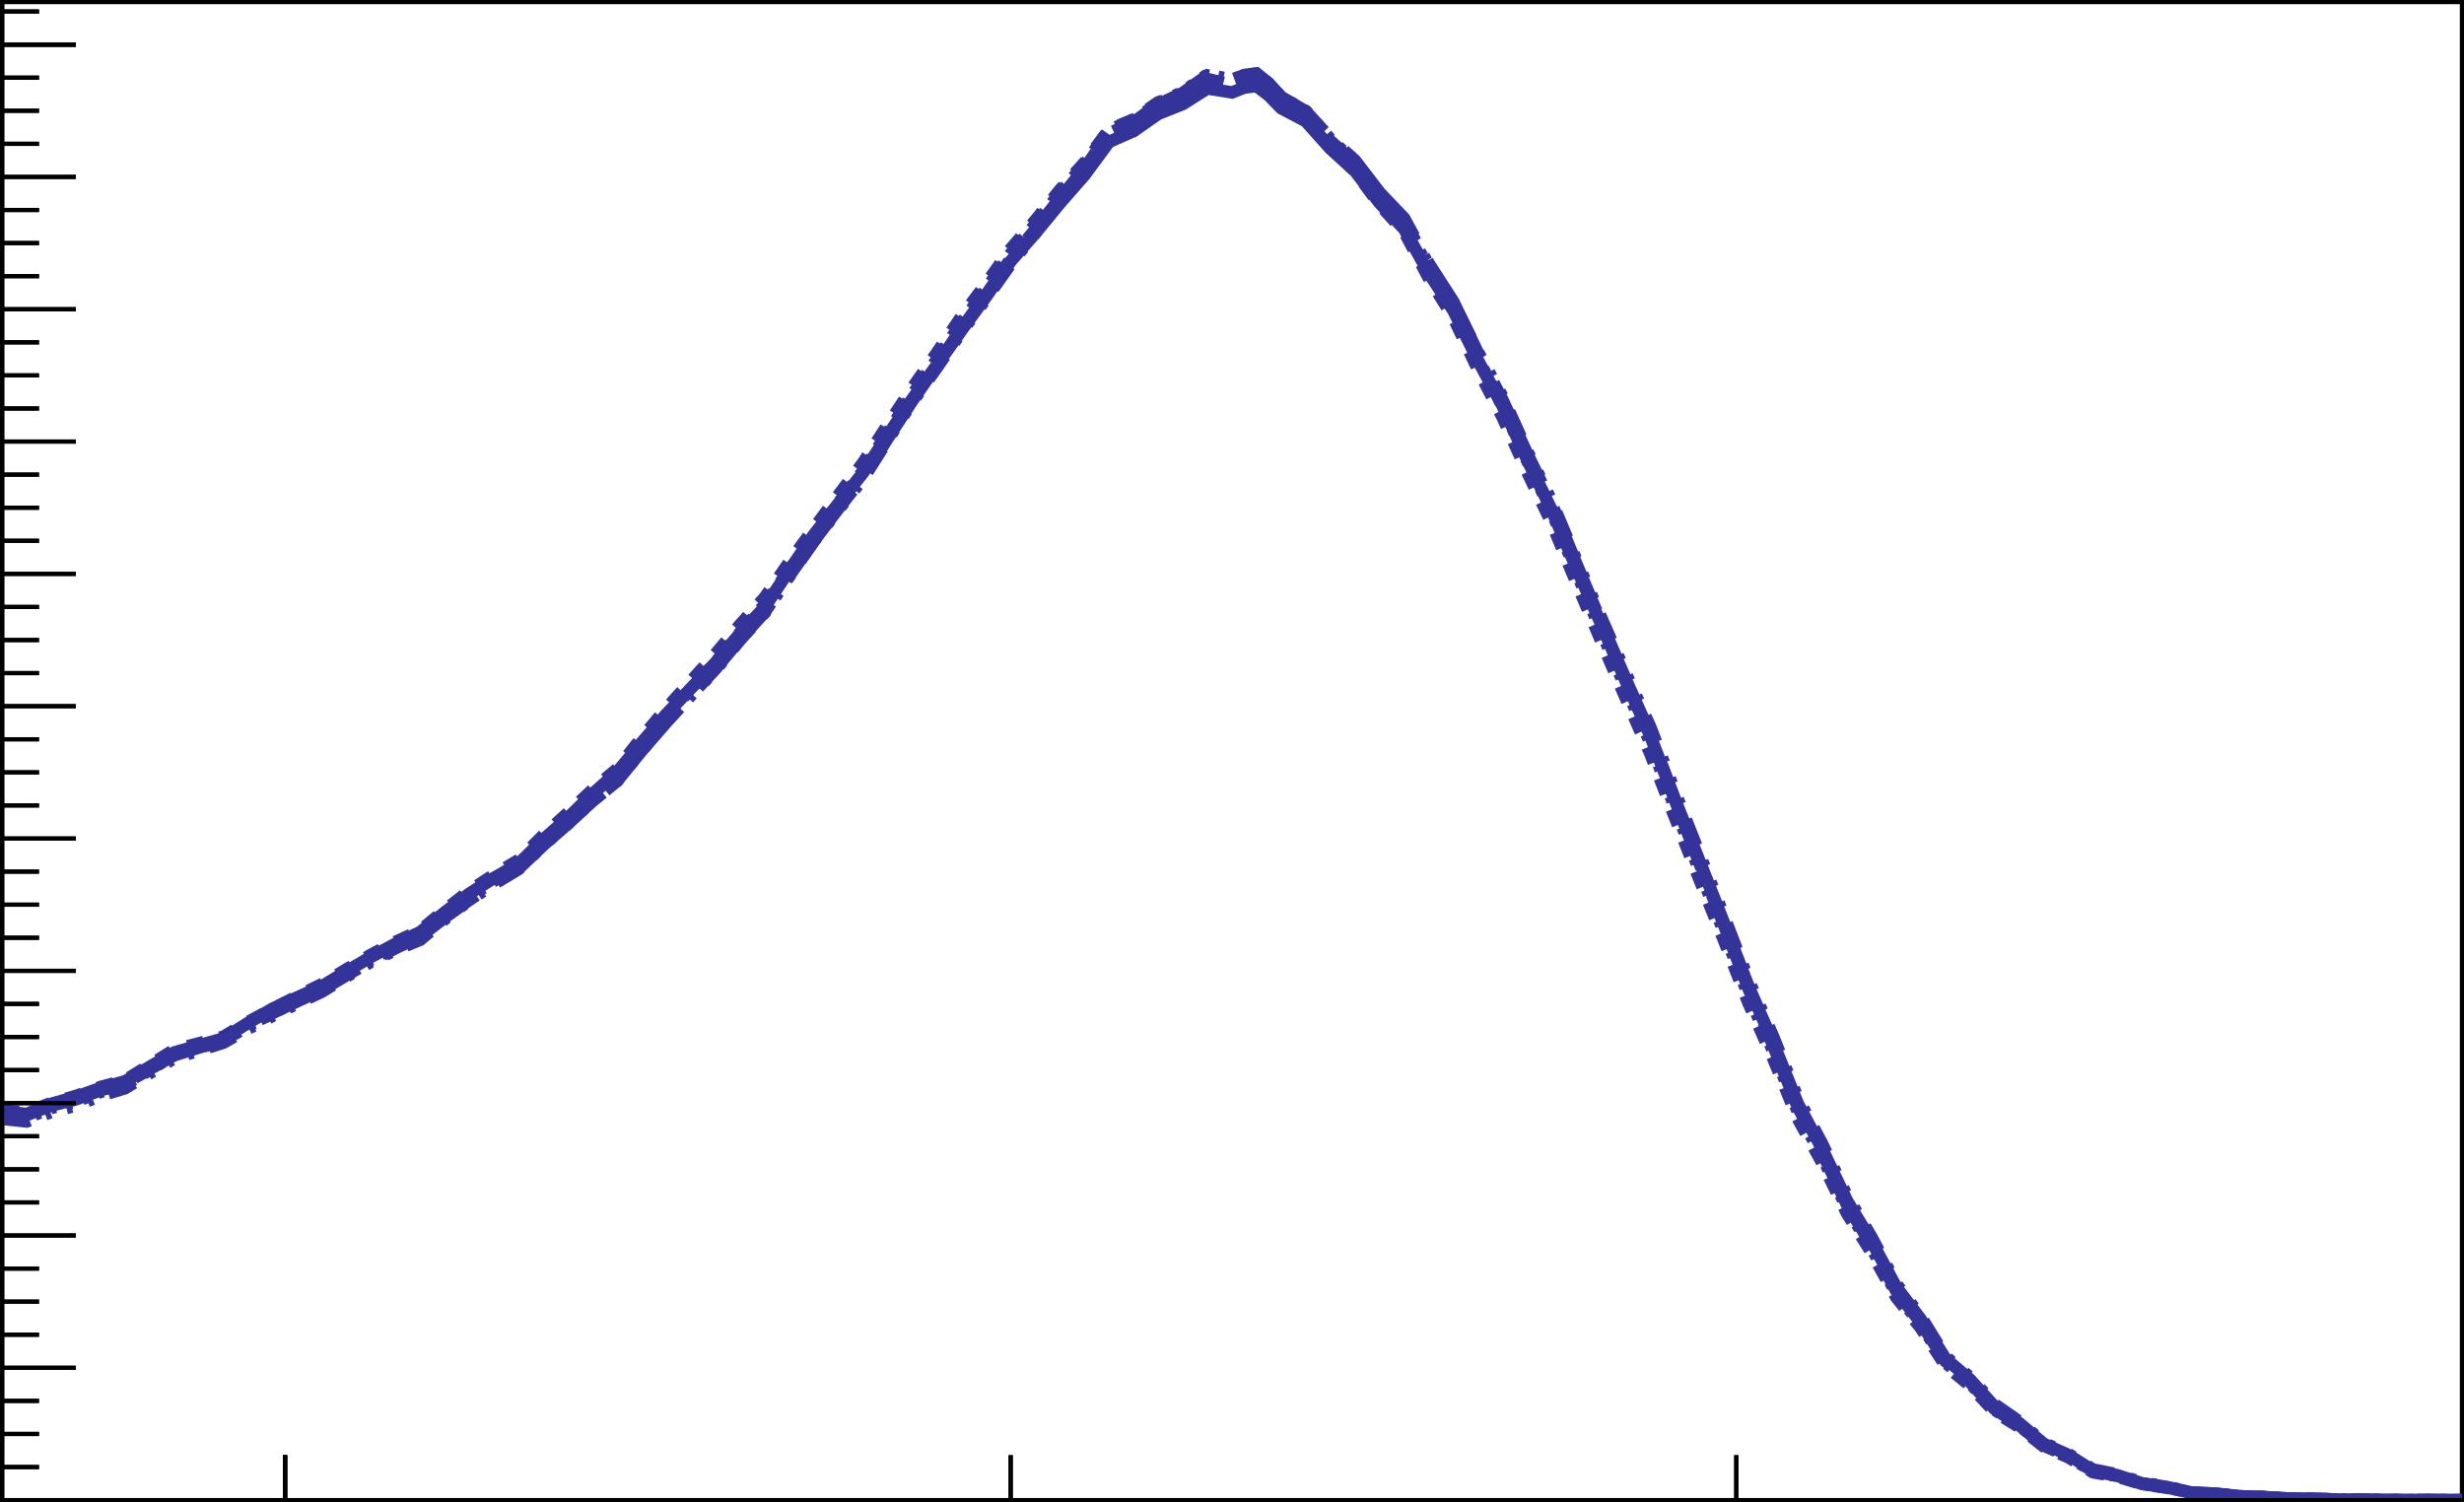 <?xml version="1.0" encoding="UTF-8" standalone="no"?>
<!-- Created with Inkscape (http://www.inkscape.org/) -->

<svg
   xmlns:dc="http://purl.org/dc/elements/1.1/"
   xmlns:cc="http://creativecommons.org/ns#"
   xmlns:rdf="http://www.w3.org/1999/02/22-rdf-syntax-ns#"
   xmlns:svg="http://www.w3.org/2000/svg"
   xmlns="http://www.w3.org/2000/svg"
   xmlns:sodipodi="http://sodipodi.sourceforge.net/DTD/sodipodi-0.dtd"
   xmlns:inkscape="http://www.inkscape.org/namespaces/inkscape"
   id="svg2"
   version="1.1"
   inkscape:version="0.91 r13725"
   xml:space="preserve"
   width="553.694"
   height="337.579"
   viewBox="0 0 553.694 337.579"
   sodipodi:docname="BsDsK_CompDLLkpi.svg"><defs
     id="defs6"><clipPath
       clipPathUnits="userSpaceOnUse"
       id="clipPath24"><path
         d="m 0,0 566.929,0 0,345.273 L 0,345.273 0,0 Z"
         id="path26"
         inkscape:connector-curvature="0" /></clipPath><clipPath
       clipPathUnits="userSpaceOnUse"
       id="clipPath48"><path
         d="m 0,0 566.929,0 0,345.273 L 0,345.273 0,0 Z"
         id="path50"
         inkscape:connector-curvature="0" /></clipPath><clipPath
       clipPathUnits="userSpaceOnUse"
       id="clipPath62"><path
         d="m 0,0 566.929,0 0,345.273 L 0,345.273 0,0 Z"
         id="path64"
         inkscape:connector-curvature="0" /></clipPath><clipPath
       clipPathUnits="userSpaceOnUse"
       id="clipPath76"><path
         d="m 0,0 566.929,0 0,345.273 L 0,345.273 0,0 Z"
         id="path78"
         inkscape:connector-curvature="0" /></clipPath><clipPath
       clipPathUnits="userSpaceOnUse"
       id="clipPath90"><path
         d="m 0,0 566.929,0 0,345.273 L 0,345.273 0,0 Z"
         id="path92"
         inkscape:connector-curvature="0" /></clipPath><clipPath
       clipPathUnits="userSpaceOnUse"
       id="clipPath106"><path
         d="m 0,0 566.929,0 0,345.273 L 0,345.273 0,0 Z"
         id="path108"
         inkscape:connector-curvature="0" /></clipPath><clipPath
       clipPathUnits="userSpaceOnUse"
       id="clipPath214"><path
         d="m 0,0 566.929,0 0,345.273 L 0,345.273 0,0 Z"
         id="path216"
         inkscape:connector-curvature="0" /></clipPath><clipPath
       clipPathUnits="userSpaceOnUse"
       id="clipPath228"><path
         d="m 0,0 566.929,0 0,345.273 L 0,345.273 0,0 Z"
         id="path230"
         inkscape:connector-curvature="0" /></clipPath><clipPath
       clipPathUnits="userSpaceOnUse"
       id="clipPath242"><path
         d="m 0,0 566.929,0 0,345.273 L 0,345.273 0,0 Z"
         id="path244"
         inkscape:connector-curvature="0" /></clipPath><clipPath
       clipPathUnits="userSpaceOnUse"
       id="clipPath256"><path
         d="m 0,0 566.929,0 0,345.273 L 0,345.273 0,0 Z"
         id="path258"
         inkscape:connector-curvature="0" /></clipPath><clipPath
       clipPathUnits="userSpaceOnUse"
       id="clipPath270"><path
         d="m 0,0 566.929,0 0,345.273 L 0,345.273 0,0 Z"
         id="path272"
         inkscape:connector-curvature="0" /></clipPath><clipPath
       clipPathUnits="userSpaceOnUse"
       id="clipPath284"><path
         d="m 0,0 566.929,0 0,345.273 L 0,345.273 0,0 Z"
         id="path286"
         inkscape:connector-curvature="0" /></clipPath><clipPath
       clipPathUnits="userSpaceOnUse"
       id="clipPath298"><path
         d="m 0,0 566.929,0 0,345.273 L 0,345.273 0,0 Z"
         id="path300"
         inkscape:connector-curvature="0" /></clipPath><clipPath
       clipPathUnits="userSpaceOnUse"
       id="clipPath312"><path
         d="m 0,0 566.929,0 0,345.273 L 0,345.273 0,0 Z"
         id="path314"
         inkscape:connector-curvature="0" /></clipPath><clipPath
       clipPathUnits="userSpaceOnUse"
       id="clipPath326"><path
         d="m 0,0 566.929,0 0,345.273 L 0,345.273 0,0 Z"
         id="path328"
         inkscape:connector-curvature="0" /></clipPath><clipPath
       clipPathUnits="userSpaceOnUse"
       id="clipPath340"><path
         d="m 0,0 566.929,0 0,345.273 L 0,345.273 0,0 Z"
         id="path342"
         inkscape:connector-curvature="0" /></clipPath><clipPath
       clipPathUnits="userSpaceOnUse"
       id="clipPath354"><path
         d="m 0,0 566.929,0 0,345.273 L 0,345.273 0,0 Z"
         id="path356"
         inkscape:connector-curvature="0" /></clipPath><clipPath
       clipPathUnits="userSpaceOnUse"
       id="clipPath368"><path
         d="m 0,0 566.929,0 0,345.273 L 0,345.273 0,0 Z"
         id="path370"
         inkscape:connector-curvature="0" /></clipPath></defs><sodipodi:namedview
     pagecolor="#ffffff"
     bordercolor="#666666"
     borderopacity="1"
     objecttolerance="10"
     gridtolerance="10"
     guidetolerance="10"
     inkscape:pageopacity="0"
     inkscape:pageshadow="2"
     inkscape:window-width="640"
     inkscape:window-height="480"
     id="namedview4"
     showgrid="false"
     fit-margin-top="0"
     fit-margin-left="0"
     fit-margin-right="0"
     fit-margin-bottom="0"
     inkscape:zoom="1.5478465"
     inkscape:cx="306.81574"
     inkscape:cy="199.58775"
     inkscape:current-layer="g10" /><g
     id="g10"
     inkscape:groupmode="layer"
     inkscape:label="BsDsK_CompDLLkpi"
     transform="matrix(1.25,0,0,-1.25,-120.004,410.481)"><path
       d="m 96.378,58.696 442.205,0 0,269.313 -442.205,0 0,-269.313 z"
       style="fill:none;stroke:#000000;stroke-width:0.75;stroke-linecap:butt;stroke-linejoin:miter;stroke-miterlimit:10;stroke-dasharray:none;stroke-opacity:1"
       id="path16"
       inkscape:connector-curvature="0" /><path
       d="m 96.378,58.696 442.205,0"
       style="fill:none;stroke:#000000;stroke-width:0.75;stroke-linecap:butt;stroke-linejoin:miter;stroke-miterlimit:10;stroke-dasharray:none;stroke-opacity:1"
       id="path18"
       inkscape:connector-curvature="0" /><path
       d="m 147.251,66.776 0,-8.079"
       style="fill:none;stroke:#000000;stroke-width:0.75;stroke-linecap:butt;stroke-linejoin:miter;stroke-miterlimit:10;stroke-dasharray:none;stroke-opacity:1"
       id="path34"
       inkscape:connector-curvature="0" /><path
       d="m 277.695,66.776 0,-8.079"
       style="fill:none;stroke:#000000;stroke-width:0.75;stroke-linecap:butt;stroke-linejoin:miter;stroke-miterlimit:10;stroke-dasharray:none;stroke-opacity:1"
       id="path36"
       inkscape:connector-curvature="0" /><path
       d="m 408.139,66.776 0,-8.079"
       style="fill:none;stroke:#000000;stroke-width:0.75;stroke-linecap:butt;stroke-linejoin:miter;stroke-miterlimit:10;stroke-dasharray:none;stroke-opacity:1"
       id="path38"
       inkscape:connector-curvature="0" /><path
       d="m 147.251,66.776 0,-8.079"
       style="fill:none;stroke:#000000;stroke-width:0.75;stroke-linecap:butt;stroke-linejoin:miter;stroke-miterlimit:10;stroke-dasharray:none;stroke-opacity:1"
       id="path42"
       inkscape:connector-curvature="0" /><path
       d="m 96.378,58.696 0,269.313"
       style="fill:none;stroke:#000000;stroke-width:0.75;stroke-linecap:butt;stroke-linejoin:miter;stroke-miterlimit:10;stroke-dasharray:none;stroke-opacity:1"
       id="path100"
       inkscape:connector-curvature="0" /><path
       d="m 103.011,64.643 -6.633,0"
       style="fill:none;stroke:#000000;stroke-width:0.75;stroke-linecap:butt;stroke-linejoin:miter;stroke-miterlimit:10;stroke-dasharray:none;stroke-opacity:1"
       id="path118"
       inkscape:connector-curvature="0" /><path
       d="m 103.011,70.591 -6.633,0"
       style="fill:none;stroke:#000000;stroke-width:0.75;stroke-linecap:butt;stroke-linejoin:miter;stroke-miterlimit:10;stroke-dasharray:none;stroke-opacity:1"
       id="path120"
       inkscape:connector-curvature="0" /><path
       d="m 103.011,76.538 -6.633,0"
       style="fill:none;stroke:#000000;stroke-width:0.75;stroke-linecap:butt;stroke-linejoin:miter;stroke-miterlimit:10;stroke-dasharray:none;stroke-opacity:1"
       id="path122"
       inkscape:connector-curvature="0" /><path
       d="m 109.644,82.485 -13.266,0"
       style="fill:none;stroke:#000000;stroke-width:0.75;stroke-linecap:butt;stroke-linejoin:miter;stroke-miterlimit:10;stroke-dasharray:none;stroke-opacity:1"
       id="path124"
       inkscape:connector-curvature="0" /><path
       d="m 103.011,88.432 -6.633,0"
       style="fill:none;stroke:#000000;stroke-width:0.75;stroke-linecap:butt;stroke-linejoin:miter;stroke-miterlimit:10;stroke-dasharray:none;stroke-opacity:1"
       id="path126"
       inkscape:connector-curvature="0" /><path
       d="m 103.011,94.379 -6.633,0"
       style="fill:none;stroke:#000000;stroke-width:0.75;stroke-linecap:butt;stroke-linejoin:miter;stroke-miterlimit:10;stroke-dasharray:none;stroke-opacity:1"
       id="path128"
       inkscape:connector-curvature="0" /><path
       d="m 103.011,100.326 -6.633,0"
       style="fill:none;stroke:#000000;stroke-width:0.75;stroke-linecap:butt;stroke-linejoin:miter;stroke-miterlimit:10;stroke-dasharray:none;stroke-opacity:1"
       id="path130"
       inkscape:connector-curvature="0" /><path
       d="m 109.644,106.273 -13.266,0"
       style="fill:none;stroke:#000000;stroke-width:0.75;stroke-linecap:butt;stroke-linejoin:miter;stroke-miterlimit:10;stroke-dasharray:none;stroke-opacity:1"
       id="path132"
       inkscape:connector-curvature="0" /><path
       d="m 103.011,112.22 -6.633,0"
       style="fill:none;stroke:#000000;stroke-width:0.75;stroke-linecap:butt;stroke-linejoin:miter;stroke-miterlimit:10;stroke-dasharray:none;stroke-opacity:1"
       id="path134"
       inkscape:connector-curvature="0" /><path
       d="m 103.011,118.167 -6.633,0"
       style="fill:none;stroke:#000000;stroke-width:0.75;stroke-linecap:butt;stroke-linejoin:miter;stroke-miterlimit:10;stroke-dasharray:none;stroke-opacity:1"
       id="path136"
       inkscape:connector-curvature="0" /><path
       d="m 103.011,124.114 -6.633,0"
       style="fill:none;stroke:#000000;stroke-width:0.75;stroke-linecap:butt;stroke-linejoin:miter;stroke-miterlimit:10;stroke-dasharray:none;stroke-opacity:1"
       id="path138"
       inkscape:connector-curvature="0" /><path
       d="m 109.644,130.061 -13.266,0"
       style="fill:none;stroke:#000000;stroke-width:0.75;stroke-linecap:butt;stroke-linejoin:miter;stroke-miterlimit:10;stroke-dasharray:none;stroke-opacity:1"
       id="path140"
       inkscape:connector-curvature="0" /><path
       d="m 103.011,136.009 -6.633,0"
       style="fill:none;stroke:#000000;stroke-width:0.75;stroke-linecap:butt;stroke-linejoin:miter;stroke-miterlimit:10;stroke-dasharray:none;stroke-opacity:1"
       id="path142"
       inkscape:connector-curvature="0" /><path
       d="m 103.011,141.956 -6.633,0"
       style="fill:none;stroke:#000000;stroke-width:0.75;stroke-linecap:butt;stroke-linejoin:miter;stroke-miterlimit:10;stroke-dasharray:none;stroke-opacity:1"
       id="path144"
       inkscape:connector-curvature="0" /><path
       d="m 103.011,147.903 -6.633,0"
       style="fill:none;stroke:#000000;stroke-width:0.75;stroke-linecap:butt;stroke-linejoin:miter;stroke-miterlimit:10;stroke-dasharray:none;stroke-opacity:1"
       id="path146"
       inkscape:connector-curvature="0" /><path
       d="m 109.644,153.85 -13.266,0"
       style="fill:none;stroke:#000000;stroke-width:0.75;stroke-linecap:butt;stroke-linejoin:miter;stroke-miterlimit:10;stroke-dasharray:none;stroke-opacity:1"
       id="path148"
       inkscape:connector-curvature="0" /><path
       d="m 103.011,159.797 -6.633,0"
       style="fill:none;stroke:#000000;stroke-width:0.75;stroke-linecap:butt;stroke-linejoin:miter;stroke-miterlimit:10;stroke-dasharray:none;stroke-opacity:1"
       id="path150"
       inkscape:connector-curvature="0" /><path
       d="m 103.011,165.744 -6.633,0"
       style="fill:none;stroke:#000000;stroke-width:0.75;stroke-linecap:butt;stroke-linejoin:miter;stroke-miterlimit:10;stroke-dasharray:none;stroke-opacity:1"
       id="path152"
       inkscape:connector-curvature="0" /><path
       d="m 103.011,171.691 -6.633,0"
       style="fill:none;stroke:#000000;stroke-width:0.75;stroke-linecap:butt;stroke-linejoin:miter;stroke-miterlimit:10;stroke-dasharray:none;stroke-opacity:1"
       id="path154"
       inkscape:connector-curvature="0" /><path
       d="m 109.644,177.638 -13.266,0"
       style="fill:none;stroke:#000000;stroke-width:0.75;stroke-linecap:butt;stroke-linejoin:miter;stroke-miterlimit:10;stroke-dasharray:none;stroke-opacity:1"
       id="path156"
       inkscape:connector-curvature="0" /><path
       d="m 103.011,183.585 -6.633,0"
       style="fill:none;stroke:#000000;stroke-width:0.75;stroke-linecap:butt;stroke-linejoin:miter;stroke-miterlimit:10;stroke-dasharray:none;stroke-opacity:1"
       id="path158"
       inkscape:connector-curvature="0" /><path
       d="m 103.011,189.532 -6.633,0"
       style="fill:none;stroke:#000000;stroke-width:0.75;stroke-linecap:butt;stroke-linejoin:miter;stroke-miterlimit:10;stroke-dasharray:none;stroke-opacity:1"
       id="path160"
       inkscape:connector-curvature="0" /><path
       d="m 103.011,195.48 -6.633,0"
       style="fill:none;stroke:#000000;stroke-width:0.75;stroke-linecap:butt;stroke-linejoin:miter;stroke-miterlimit:10;stroke-dasharray:none;stroke-opacity:1"
       id="path162"
       inkscape:connector-curvature="0" /><path
       d="m 109.644,201.427 -13.266,0"
       style="fill:none;stroke:#000000;stroke-width:0.75;stroke-linecap:butt;stroke-linejoin:miter;stroke-miterlimit:10;stroke-dasharray:none;stroke-opacity:1"
       id="path164"
       inkscape:connector-curvature="0" /><path
       d="m 103.011,207.374 -6.633,0"
       style="fill:none;stroke:#000000;stroke-width:0.75;stroke-linecap:butt;stroke-linejoin:miter;stroke-miterlimit:10;stroke-dasharray:none;stroke-opacity:1"
       id="path166"
       inkscape:connector-curvature="0" /><path
       d="m 103.011,213.321 -6.633,0"
       style="fill:none;stroke:#000000;stroke-width:0.75;stroke-linecap:butt;stroke-linejoin:miter;stroke-miterlimit:10;stroke-dasharray:none;stroke-opacity:1"
       id="path168"
       inkscape:connector-curvature="0" /><path
       d="m 103.011,219.268 -6.633,0"
       style="fill:none;stroke:#000000;stroke-width:0.75;stroke-linecap:butt;stroke-linejoin:miter;stroke-miterlimit:10;stroke-dasharray:none;stroke-opacity:1"
       id="path170"
       inkscape:connector-curvature="0" /><path
       d="m 109.644,225.215 -13.266,0"
       style="fill:none;stroke:#000000;stroke-width:0.75;stroke-linecap:butt;stroke-linejoin:miter;stroke-miterlimit:10;stroke-dasharray:none;stroke-opacity:1"
       id="path172"
       inkscape:connector-curvature="0" /><path
       d="m 103.011,231.162 -6.633,0"
       style="fill:none;stroke:#000000;stroke-width:0.75;stroke-linecap:butt;stroke-linejoin:miter;stroke-miterlimit:10;stroke-dasharray:none;stroke-opacity:1"
       id="path174"
       inkscape:connector-curvature="0" /><path
       d="m 103.011,237.109 -6.633,0"
       style="fill:none;stroke:#000000;stroke-width:0.75;stroke-linecap:butt;stroke-linejoin:miter;stroke-miterlimit:10;stroke-dasharray:none;stroke-opacity:1"
       id="path176"
       inkscape:connector-curvature="0" /><path
       d="m 103.011,243.056 -6.633,0"
       style="fill:none;stroke:#000000;stroke-width:0.75;stroke-linecap:butt;stroke-linejoin:miter;stroke-miterlimit:10;stroke-dasharray:none;stroke-opacity:1"
       id="path178"
       inkscape:connector-curvature="0" /><path
       d="m 109.644,249.003 -13.266,0"
       style="fill:none;stroke:#000000;stroke-width:0.75;stroke-linecap:butt;stroke-linejoin:miter;stroke-miterlimit:10;stroke-dasharray:none;stroke-opacity:1"
       id="path180"
       inkscape:connector-curvature="0" /><path
       d="m 103.011,254.95 -6.633,0"
       style="fill:none;stroke:#000000;stroke-width:0.75;stroke-linecap:butt;stroke-linejoin:miter;stroke-miterlimit:10;stroke-dasharray:none;stroke-opacity:1"
       id="path182"
       inkscape:connector-curvature="0" /><path
       d="m 103.011,260.898 -6.633,0"
       style="fill:none;stroke:#000000;stroke-width:0.75;stroke-linecap:butt;stroke-linejoin:miter;stroke-miterlimit:10;stroke-dasharray:none;stroke-opacity:1"
       id="path184"
       inkscape:connector-curvature="0" /><path
       d="m 103.011,266.845 -6.633,0"
       style="fill:none;stroke:#000000;stroke-width:0.75;stroke-linecap:butt;stroke-linejoin:miter;stroke-miterlimit:10;stroke-dasharray:none;stroke-opacity:1"
       id="path186"
       inkscape:connector-curvature="0" /><path
       d="m 109.644,272.792 -13.266,0"
       style="fill:none;stroke:#000000;stroke-width:0.75;stroke-linecap:butt;stroke-linejoin:miter;stroke-miterlimit:10;stroke-dasharray:none;stroke-opacity:1"
       id="path188"
       inkscape:connector-curvature="0" /><path
       d="m 103.011,278.739 -6.633,0"
       style="fill:none;stroke:#000000;stroke-width:0.75;stroke-linecap:butt;stroke-linejoin:miter;stroke-miterlimit:10;stroke-dasharray:none;stroke-opacity:1"
       id="path190"
       inkscape:connector-curvature="0" /><path
       d="m 103.011,284.686 -6.633,0"
       style="fill:none;stroke:#000000;stroke-width:0.75;stroke-linecap:butt;stroke-linejoin:miter;stroke-miterlimit:10;stroke-dasharray:none;stroke-opacity:1"
       id="path192"
       inkscape:connector-curvature="0" /><path
       d="m 103.011,290.633 -6.633,0"
       style="fill:none;stroke:#000000;stroke-width:0.75;stroke-linecap:butt;stroke-linejoin:miter;stroke-miterlimit:10;stroke-dasharray:none;stroke-opacity:1"
       id="path194"
       inkscape:connector-curvature="0" /><path
       d="m 109.644,296.58 -13.266,0"
       style="fill:none;stroke:#000000;stroke-width:0.75;stroke-linecap:butt;stroke-linejoin:miter;stroke-miterlimit:10;stroke-dasharray:none;stroke-opacity:1"
       id="path196"
       inkscape:connector-curvature="0" /><path
       d="m 103.011,302.527 -6.633,0"
       style="fill:none;stroke:#000000;stroke-width:0.75;stroke-linecap:butt;stroke-linejoin:miter;stroke-miterlimit:10;stroke-dasharray:none;stroke-opacity:1"
       id="path198"
       inkscape:connector-curvature="0" /><path
       d="m 103.011,308.474 -6.633,0"
       style="fill:none;stroke:#000000;stroke-width:0.75;stroke-linecap:butt;stroke-linejoin:miter;stroke-miterlimit:10;stroke-dasharray:none;stroke-opacity:1"
       id="path200"
       inkscape:connector-curvature="0" /><path
       d="m 103.011,314.421 -6.633,0"
       style="fill:none;stroke:#000000;stroke-width:0.75;stroke-linecap:butt;stroke-linejoin:miter;stroke-miterlimit:10;stroke-dasharray:none;stroke-opacity:1"
       id="path202"
       inkscape:connector-curvature="0" /><path
       d="m 109.644,320.368 -13.266,0"
       style="fill:none;stroke:#000000;stroke-width:0.75;stroke-linecap:butt;stroke-linejoin:miter;stroke-miterlimit:10;stroke-dasharray:none;stroke-opacity:1"
       id="path204"
       inkscape:connector-curvature="0" /><path
       d="m 109.644,320.368 -13.266,0"
       style="fill:none;stroke:#000000;stroke-width:0.75;stroke-linecap:butt;stroke-linejoin:miter;stroke-miterlimit:10;stroke-dasharray:none;stroke-opacity:1"
       id="path206"
       inkscape:connector-curvature="0" /><path
       d="m 103.011,326.316 -6.633,0"
       style="fill:none;stroke:#000000;stroke-width:0.75;stroke-linecap:butt;stroke-linejoin:miter;stroke-miterlimit:10;stroke-dasharray:none;stroke-opacity:1"
       id="path208"
       inkscape:connector-curvature="0" /><path
       d="m 96.378,128.621 0,0 z"
       style="fill:none;stroke:#333399;stroke-width:2.25;stroke-linecap:butt;stroke-linejoin:miter;stroke-miterlimit:10;stroke-dasharray:none;stroke-opacity:1"
       id="path378"
       inkscape:connector-curvature="0" /><path
       d="m 96.378,128.621 4.422,-0.496 4.422,1.819 4.422,1.254 4.422,1.58 4.422,1.212 4.422,2.602 4.422,2.582 4.422,1.288 4.422,1.231 4.422,2.793 4.422,2.58 4.423,2.015 4.422,1.981 4.422,2.703 4.422,2.6 4.422,2.359 4.422,2.098 4.422,3.56 4.422,3.363 4.422,2.817 4.422,2.546 4.422,4.355 4.422,3.875 4.422,4.304 4.422,3.914 4.422,5.308 4.422,5.107 4.422,4.655 4.422,4.612 4.422,5.262 4.422,4.71 4.422,6.638 4.423,6.39 4.422,5.617 4.422,5.532 4.422,6.698 4.422,6.537 4.422,6.121 4.422,6.257 4.422,6.039 4.422,6.374 4.422,5.029 4.422,5.389 4.422,5.054 4.422,5.993 4.422,1.942 4.422,3.095 4.422,1.763 4.422,2.8 4.422,-0.709 2.211,0.868 2.211,0.273 2.211,-1.696 2.211,-2.291 4.422,-2.327 4.423,-4.943 4.422,-4.011 4.422,-5.743 4.422,-4.679 4.422,-7.915 4.422,-6.745 4.422,-8.973 4.422,-8.173 4.422,-9.678 4.422,-9.08 4.422,-10.364 4.422,-10.049 4.422,-10.238 4.422,-9.861 4.422,-11.43 4.422,-11.074 4.422,-11.164 4.422,-11.434 4.422,-10.086 4.422,-10.959 4.422,-8.232 4.422,-9.233 4.423,-7.289 4.422,-8.218 4.422,-5.827 4.422,-7.041 4.422,-3.766 4.422,-4.88 4.422,-2.956 4.422,-3.739 4.422,-2.008 4.422,-2.793 4.422,-0.859 4.422,-1.442 4.422,-0.653 4.422,-0.984 4.422,-0.23 4.422,-0.455 4.422,-0.158 4.422,-0.269 4.422,-0.049 4.422,-0.115 4.422,-0.028 4.423,-0.077 4.422,0 4.422,0 4.422,0 0,0 0,0"
       style="fill:none;stroke:#333399;stroke-width:2.25;stroke-linecap:butt;stroke-linejoin:miter;stroke-miterlimit:10;stroke-dasharray:none;stroke-opacity:1"
       id="path380"
       inkscape:connector-curvature="0" /><path
       d="m 96.378,128.813 0,0 z"
       style="fill:none;stroke:#333399;stroke-width:2.25;stroke-linecap:butt;stroke-linejoin:miter;stroke-miterlimit:10;stroke-dasharray:3, 3;stroke-dashoffset:0;stroke-opacity:1"
       id="path382"
       inkscape:connector-curvature="0" /><path
       d="m 96.378,128.813 4.422,-0.492 4.422,1.803 4.422,1.229 4.422,1.612 4.422,1.199 4.422,2.745 4.422,2.755 4.422,1.16 4.422,1.189 4.422,2.649 4.422,2.358 4.423,2.256 4.422,2.17 4.422,2.673 4.422,2.633 4.422,2.315 4.422,2.029 4.422,3.686 4.422,3.447 4.422,2.903 4.422,2.632 4.422,4.44 4.422,4.021 4.422,4.172 4.422,3.746 4.422,5.58 4.422,5.263 4.422,4.909 4.422,4.908 4.422,5.263 4.422,4.866 4.422,6.364 4.423,6.05 4.422,6.017 4.422,5.815 4.422,6.787 4.422,6.653 4.422,6.309 4.422,6.517 4.422,5.891 4.422,6.272 4.422,5.117 4.422,5.482 4.422,4.933 4.422,5.919 4.422,1.87 4.422,3.066 4.422,1.532 4.422,2.659 4.422,-1.067 2.211,0.715 2.211,0.119 2.211,-1.855 2.211,-2.452 4.422,-2.683 4.423,-5.12 4.422,-4.214 4.422,-6.006 4.422,-4.883 4.422,-8.328 4.422,-7.117 4.422,-9.328 4.422,-8.596 4.422,-9.805 4.422,-9.238 4.422,-10.677 4.422,-10.391 4.422,-10.286 4.422,-9.997 4.422,-11.453 4.422,-11.188 4.422,-10.972 4.422,-11.32 4.422,-9.909 4.422,-10.81 4.422,-8.015 4.422,-9.04 4.423,-7.051 4.422,-8.006 4.422,-5.538 4.422,-6.733 4.422,-3.625 4.422,-4.71 4.422,-2.756 4.422,-3.51 4.422,-1.945 4.422,-2.688 4.422,-0.785 4.422,-1.342 4.422,-0.647 4.422,-0.958 4.422,-0.201 4.422,-0.422 4.422,-0.149 4.422,-0.251 4.422,-0.047 4.422,-0.107 4.422,-0.029 4.423,-0.074 4.422,0 4.422,0 4.422,0 0,0 0,0"
       style="fill:none;stroke:#333399;stroke-width:2.25;stroke-linecap:butt;stroke-linejoin:miter;stroke-miterlimit:10;stroke-dasharray:3, 3;stroke-dashoffset:0;stroke-opacity:1"
       id="path384"
       inkscape:connector-curvature="0" /><path
       d="m 96.378,127.899 0,0 z"
       style="fill:none;stroke:#333399;stroke-width:2.25;stroke-linecap:butt;stroke-linejoin:miter;stroke-miterlimit:10;stroke-dasharray:1, 2;stroke-dashoffset:0;stroke-opacity:1"
       id="path386"
       inkscape:connector-curvature="0" /><path
       d="m 96.378,127.899 4.422,-0.486 4.422,1.783 4.422,1.19 4.422,1.687 4.422,1.28 4.422,2.687 4.422,2.686 4.422,1.284 4.422,1.31 4.422,2.593 4.422,2.362 4.423,2.155 4.422,2.05 4.422,2.744 4.422,2.651 4.422,2.39 4.422,2.178 4.422,3.425 4.422,3.206 4.422,2.979 4.422,2.677 4.422,4.312 4.422,3.908 4.422,4.158 4.422,3.697 4.422,5.596 4.422,5.296 4.422,4.796 4.422,4.769 4.422,5.397 4.422,4.986 4.422,6.273 4.423,5.989 4.422,6.026 4.422,5.773 4.422,6.916 4.422,6.753 4.422,6.374 4.422,6.569 4.422,6.041 4.422,6.39 4.422,5.29 4.422,5.629 4.422,5.147 4.422,6.185 4.422,1.823 4.422,2.94 4.422,2.087 4.422,3.142 4.422,-0.93 2.211,0.841 2.211,0.229 2.211,-1.79 2.211,-2.4 4.422,-2.513 4.423,-5.08 4.422,-4.133 4.422,-5.989 4.422,-4.886 4.422,-8.177 4.422,-6.974 4.422,-9.301 4.422,-8.529 4.422,-9.805 4.422,-9.177 4.422,-10.83 4.422,-10.555 4.422,-10.184 4.422,-9.88 4.422,-11.667 4.422,-11.34 4.422,-11.081 4.422,-11.452 4.422,-9.975 4.422,-10.867 4.422,-8.178 4.422,-9.197 4.423,-7.134 4.422,-8.103 4.422,-5.644 4.422,-6.844 4.422,-3.7 4.422,-4.802 4.422,-2.801 4.422,-3.568 4.422,-1.988 4.422,-2.741 4.422,-0.807 4.422,-1.372 4.422,-0.668 4.422,-0.987 4.422,-0.202 4.422,-0.429 4.422,-0.155 4.422,-0.257 4.422,-0.055 4.422,-0.118 4.422,-0.023 4.423,-0.076 4.422,0 4.422,0 4.422,0 0,0 0,0"
       style="fill:none;stroke:#333399;stroke-width:2.25;stroke-linecap:butt;stroke-linejoin:miter;stroke-miterlimit:10;stroke-dasharray:1, 2;stroke-dashoffset:0;stroke-opacity:1"
       id="path388"
       inkscape:connector-curvature="0" /><path
       d="m 96.378,127.243 0,0 z"
       style="fill:none;stroke:#333399;stroke-width:2.25;stroke-linecap:butt;stroke-linejoin:miter;stroke-miterlimit:10;stroke-dasharray:5, 3, 1, 3, 1, 3, 1, 3;stroke-dashoffset:0;stroke-opacity:1"
       id="path390"
       inkscape:connector-curvature="0" /><path
       d="m 96.378,127.243 4.422,-0.471 4.422,1.729 4.422,1.115 4.422,1.784 4.422,1.35 4.422,2.706 4.422,2.701 4.422,1.368 4.422,1.417 4.422,2.52 4.422,2.299 4.423,2.226 4.422,2.117 4.422,2.697 4.422,2.7 4.422,2.108 4.422,1.833 4.422,3.713 4.422,3.422 4.422,2.902 4.422,2.671 4.422,4.266 4.422,3.892 4.422,4.04 4.422,3.598 4.422,5.509 4.422,5.222 4.422,4.655 4.422,4.609 4.422,5.395 4.422,4.865 4.422,6.551 4.423,6.32 4.422,5.709 4.422,5.528 4.422,6.986 4.422,6.804 4.422,6.193 4.422,6.415 4.422,5.993 4.422,6.227 4.422,5.558 4.422,5.907 4.422,4.951 4.422,5.933 4.422,2.303 4.422,3.393 4.422,1.937 4.422,3.119 4.422,-0.94 2.211,0.753 2.211,0.199 2.211,-1.633 2.211,-2.187 4.422,-2.203 4.423,-4.975 4.422,-4.018 4.422,-5.714 4.422,-4.649 4.422,-7.925 4.422,-6.774 4.422,-8.87 4.422,-8.061 4.422,-9.742 4.422,-9.068 4.422,-10.528 4.422,-10.265 4.422,-10.03 4.422,-9.659 4.422,-11.625 4.422,-11.197 4.422,-11.229 4.422,-11.512 4.422,-10.16 4.422,-11.035 4.422,-8.303 4.422,-9.285 4.423,-7.435 4.422,-8.355 4.422,-5.911 4.422,-7.168 4.422,-3.745 4.422,-4.861 4.422,-3.075 4.422,-3.86 4.422,-1.986 4.422,-2.793 4.422,-0.901 4.422,-1.468 4.422,-0.714 4.422,-1.055 4.422,-0.218 4.422,-0.466 4.422,-0.146 4.422,-0.256 4.422,-0.06 4.422,-0.124 4.422,-0.022 4.423,-0.075 4.422,0 4.422,0 4.422,0 0,0 0,0"
       style="fill:none;stroke:#333399;stroke-width:2.25;stroke-linecap:butt;stroke-linejoin:miter;stroke-miterlimit:10;stroke-dasharray:5, 3, 1, 3, 1, 3, 1, 3;stroke-dashoffset:0;stroke-opacity:1"
       id="path392"
       inkscape:connector-curvature="0" /><path
       d="m 96.378,128.398 0,0 z"
       style="fill:none;stroke:#333399;stroke-width:2.25;stroke-linecap:butt;stroke-linejoin:miter;stroke-miterlimit:10;stroke-dasharray:20, 5;stroke-dashoffset:0;stroke-opacity:1"
       id="path394"
       inkscape:connector-curvature="0" /><path
       d="m 96.378,128.398 4.422,-0.461 4.422,1.69 4.422,1.118 4.422,1.638 4.422,1.25 4.422,2.542 4.422,2.51 4.422,1.367 4.422,1.361 4.422,2.535 4.422,2.329 4.423,2.114 4.422,2.027 4.422,2.645 4.422,2.564 4.422,2.322 4.422,2.094 4.422,3.405 4.422,3.172 4.422,2.949 4.422,2.664 4.422,4.213 4.422,3.829 4.422,4.072 4.422,3.634 4.422,5.434 4.422,5.107 4.422,4.834 4.422,4.769 4.422,5.341 4.422,4.859 4.422,6.538 4.423,6.273 4.422,5.832 4.422,5.646 4.422,6.957 4.422,6.756 4.422,6.384 4.422,6.567 4.422,6.083 4.422,6.427 4.422,5.306 4.422,5.599 4.422,5.355 4.422,6.326 4.422,2.038 4.422,3.202 4.422,2.06 4.422,3.159 4.422,-0.832 2.211,0.906 2.211,0.278 2.211,-1.8 2.211,-2.429 4.422,-2.582 4.423,-4.85 4.422,-3.98 4.422,-5.774 4.422,-4.643 4.422,-8.126 4.422,-6.879 4.422,-9.212 4.422,-8.458 4.422,-9.647 4.422,-9.015 4.422,-10.773 4.422,-10.436 4.422,-10.252 4.422,-9.891 4.422,-11.762 4.422,-11.42 4.422,-11.142 4.422,-11.48 4.422,-10.182 4.422,-11.058 4.422,-8.269 4.422,-9.306 4.423,-7.255 4.422,-8.238 4.422,-5.703 4.422,-6.926 4.422,-3.756 4.422,-4.855 4.422,-2.894 4.422,-3.703 4.422,-1.89 4.422,-2.656 4.422,-0.895 4.422,-1.449 4.422,-0.626 4.422,-0.963 4.422,-0.214 4.422,-0.435 4.422,-0.151 4.422,-0.257 4.422,-0.048 4.422,-0.111 4.422,-0.023 4.423,-0.047 4.422,-0.028 4.422,0 4.422,0 0,0 0,0"
       style="fill:none;stroke:#333399;stroke-width:2.25;stroke-linecap:butt;stroke-linejoin:miter;stroke-miterlimit:10;stroke-dasharray:20, 5;stroke-dashoffset:0;stroke-opacity:1"
       id="path396"
       inkscape:connector-curvature="0" /><path
       d="m 96.378,58.696 442.205,0"
       style="fill:none;stroke:#000000;stroke-width:0.75;stroke-linecap:butt;stroke-linejoin:miter;stroke-miterlimit:10;stroke-dasharray:none;stroke-opacity:1"
       id="path398"
       inkscape:connector-curvature="0" /><path
       d="m 147.251,66.776 0,-8.079"
       style="fill:none;stroke:#000000;stroke-width:0.75;stroke-linecap:butt;stroke-linejoin:miter;stroke-miterlimit:10;stroke-dasharray:none;stroke-opacity:1"
       id="path400"
       inkscape:connector-curvature="0" /><path
       d="m 277.695,66.776 0,-8.079"
       style="fill:none;stroke:#000000;stroke-width:0.75;stroke-linecap:butt;stroke-linejoin:miter;stroke-miterlimit:10;stroke-dasharray:none;stroke-opacity:1"
       id="path402"
       inkscape:connector-curvature="0" /><path
       d="m 408.139,66.776 0,-8.079"
       style="fill:none;stroke:#000000;stroke-width:0.75;stroke-linecap:butt;stroke-linejoin:miter;stroke-miterlimit:10;stroke-dasharray:none;stroke-opacity:1"
       id="path404"
       inkscape:connector-curvature="0" /><path
       d="m 147.251,66.776 0,-8.079"
       style="fill:none;stroke:#000000;stroke-width:0.75;stroke-linecap:butt;stroke-linejoin:miter;stroke-miterlimit:10;stroke-dasharray:none;stroke-opacity:1"
       id="path408"
       inkscape:connector-curvature="0" /><path
       d="m 96.378,58.696 0,269.313"
       style="fill:none;stroke:#000000;stroke-width:0.75;stroke-linecap:butt;stroke-linejoin:miter;stroke-miterlimit:10;stroke-dasharray:none;stroke-opacity:1"
       id="path410"
       inkscape:connector-curvature="0" /><path
       d="m 103.011,64.643 -6.633,0"
       style="fill:none;stroke:#000000;stroke-width:0.75;stroke-linecap:butt;stroke-linejoin:miter;stroke-miterlimit:10;stroke-dasharray:none;stroke-opacity:1"
       id="path414"
       inkscape:connector-curvature="0" /><path
       d="m 103.011,70.591 -6.633,0"
       style="fill:none;stroke:#000000;stroke-width:0.75;stroke-linecap:butt;stroke-linejoin:miter;stroke-miterlimit:10;stroke-dasharray:none;stroke-opacity:1"
       id="path416"
       inkscape:connector-curvature="0" /><path
       d="m 103.011,76.538 -6.633,0"
       style="fill:none;stroke:#000000;stroke-width:0.75;stroke-linecap:butt;stroke-linejoin:miter;stroke-miterlimit:10;stroke-dasharray:none;stroke-opacity:1"
       id="path418"
       inkscape:connector-curvature="0" /><path
       d="m 109.644,82.485 -13.266,0"
       style="fill:none;stroke:#000000;stroke-width:0.75;stroke-linecap:butt;stroke-linejoin:miter;stroke-miterlimit:10;stroke-dasharray:none;stroke-opacity:1"
       id="path420"
       inkscape:connector-curvature="0" /><path
       d="m 103.011,88.432 -6.633,0"
       style="fill:none;stroke:#000000;stroke-width:0.75;stroke-linecap:butt;stroke-linejoin:miter;stroke-miterlimit:10;stroke-dasharray:none;stroke-opacity:1"
       id="path422"
       inkscape:connector-curvature="0" /><path
       d="m 103.011,94.379 -6.633,0"
       style="fill:none;stroke:#000000;stroke-width:0.75;stroke-linecap:butt;stroke-linejoin:miter;stroke-miterlimit:10;stroke-dasharray:none;stroke-opacity:1"
       id="path424"
       inkscape:connector-curvature="0" /><path
       d="m 103.011,100.326 -6.633,0"
       style="fill:none;stroke:#000000;stroke-width:0.75;stroke-linecap:butt;stroke-linejoin:miter;stroke-miterlimit:10;stroke-dasharray:none;stroke-opacity:1"
       id="path426"
       inkscape:connector-curvature="0" /><path
       d="m 109.644,106.273 -13.266,0"
       style="fill:none;stroke:#000000;stroke-width:0.75;stroke-linecap:butt;stroke-linejoin:miter;stroke-miterlimit:10;stroke-dasharray:none;stroke-opacity:1"
       id="path428"
       inkscape:connector-curvature="0" /><path
       d="m 103.011,112.22 -6.633,0"
       style="fill:none;stroke:#000000;stroke-width:0.75;stroke-linecap:butt;stroke-linejoin:miter;stroke-miterlimit:10;stroke-dasharray:none;stroke-opacity:1"
       id="path430"
       inkscape:connector-curvature="0" /><path
       d="m 103.011,118.167 -6.633,0"
       style="fill:none;stroke:#000000;stroke-width:0.75;stroke-linecap:butt;stroke-linejoin:miter;stroke-miterlimit:10;stroke-dasharray:none;stroke-opacity:1"
       id="path432"
       inkscape:connector-curvature="0" /><path
       d="m 103.011,124.114 -6.633,0"
       style="fill:none;stroke:#000000;stroke-width:0.75;stroke-linecap:butt;stroke-linejoin:miter;stroke-miterlimit:10;stroke-dasharray:none;stroke-opacity:1"
       id="path434"
       inkscape:connector-curvature="0" /><path
       d="m 109.644,130.061 -13.266,0"
       style="fill:none;stroke:#000000;stroke-width:0.75;stroke-linecap:butt;stroke-linejoin:miter;stroke-miterlimit:10;stroke-dasharray:none;stroke-opacity:1"
       id="path436"
       inkscape:connector-curvature="0" /><path
       d="m 103.011,136.009 -6.633,0"
       style="fill:none;stroke:#000000;stroke-width:0.75;stroke-linecap:butt;stroke-linejoin:miter;stroke-miterlimit:10;stroke-dasharray:none;stroke-opacity:1"
       id="path438"
       inkscape:connector-curvature="0" /><path
       d="m 103.011,141.956 -6.633,0"
       style="fill:none;stroke:#000000;stroke-width:0.75;stroke-linecap:butt;stroke-linejoin:miter;stroke-miterlimit:10;stroke-dasharray:none;stroke-opacity:1"
       id="path440"
       inkscape:connector-curvature="0" /><path
       d="m 103.011,147.903 -6.633,0"
       style="fill:none;stroke:#000000;stroke-width:0.75;stroke-linecap:butt;stroke-linejoin:miter;stroke-miterlimit:10;stroke-dasharray:none;stroke-opacity:1"
       id="path442"
       inkscape:connector-curvature="0" /><path
       d="m 109.644,153.85 -13.266,0"
       style="fill:none;stroke:#000000;stroke-width:0.75;stroke-linecap:butt;stroke-linejoin:miter;stroke-miterlimit:10;stroke-dasharray:none;stroke-opacity:1"
       id="path444"
       inkscape:connector-curvature="0" /><path
       d="m 103.011,159.797 -6.633,0"
       style="fill:none;stroke:#000000;stroke-width:0.75;stroke-linecap:butt;stroke-linejoin:miter;stroke-miterlimit:10;stroke-dasharray:none;stroke-opacity:1"
       id="path446"
       inkscape:connector-curvature="0" /><path
       d="m 103.011,165.744 -6.633,0"
       style="fill:none;stroke:#000000;stroke-width:0.75;stroke-linecap:butt;stroke-linejoin:miter;stroke-miterlimit:10;stroke-dasharray:none;stroke-opacity:1"
       id="path448"
       inkscape:connector-curvature="0" /><path
       d="m 103.011,171.691 -6.633,0"
       style="fill:none;stroke:#000000;stroke-width:0.75;stroke-linecap:butt;stroke-linejoin:miter;stroke-miterlimit:10;stroke-dasharray:none;stroke-opacity:1"
       id="path450"
       inkscape:connector-curvature="0" /><path
       d="m 109.644,177.638 -13.266,0"
       style="fill:none;stroke:#000000;stroke-width:0.75;stroke-linecap:butt;stroke-linejoin:miter;stroke-miterlimit:10;stroke-dasharray:none;stroke-opacity:1"
       id="path452"
       inkscape:connector-curvature="0" /><path
       d="m 103.011,183.585 -6.633,0"
       style="fill:none;stroke:#000000;stroke-width:0.75;stroke-linecap:butt;stroke-linejoin:miter;stroke-miterlimit:10;stroke-dasharray:none;stroke-opacity:1"
       id="path454"
       inkscape:connector-curvature="0" /><path
       d="m 103.011,189.532 -6.633,0"
       style="fill:none;stroke:#000000;stroke-width:0.75;stroke-linecap:butt;stroke-linejoin:miter;stroke-miterlimit:10;stroke-dasharray:none;stroke-opacity:1"
       id="path456"
       inkscape:connector-curvature="0" /><path
       d="m 103.011,195.48 -6.633,0"
       style="fill:none;stroke:#000000;stroke-width:0.75;stroke-linecap:butt;stroke-linejoin:miter;stroke-miterlimit:10;stroke-dasharray:none;stroke-opacity:1"
       id="path458"
       inkscape:connector-curvature="0" /><path
       d="m 109.644,201.427 -13.266,0"
       style="fill:none;stroke:#000000;stroke-width:0.75;stroke-linecap:butt;stroke-linejoin:miter;stroke-miterlimit:10;stroke-dasharray:none;stroke-opacity:1"
       id="path460"
       inkscape:connector-curvature="0" /><path
       d="m 103.011,207.374 -6.633,0"
       style="fill:none;stroke:#000000;stroke-width:0.75;stroke-linecap:butt;stroke-linejoin:miter;stroke-miterlimit:10;stroke-dasharray:none;stroke-opacity:1"
       id="path462"
       inkscape:connector-curvature="0" /><path
       d="m 103.011,213.321 -6.633,0"
       style="fill:none;stroke:#000000;stroke-width:0.75;stroke-linecap:butt;stroke-linejoin:miter;stroke-miterlimit:10;stroke-dasharray:none;stroke-opacity:1"
       id="path464"
       inkscape:connector-curvature="0" /><path
       d="m 103.011,219.268 -6.633,0"
       style="fill:none;stroke:#000000;stroke-width:0.75;stroke-linecap:butt;stroke-linejoin:miter;stroke-miterlimit:10;stroke-dasharray:none;stroke-opacity:1"
       id="path466"
       inkscape:connector-curvature="0" /><path
       d="m 109.644,225.215 -13.266,0"
       style="fill:none;stroke:#000000;stroke-width:0.75;stroke-linecap:butt;stroke-linejoin:miter;stroke-miterlimit:10;stroke-dasharray:none;stroke-opacity:1"
       id="path468"
       inkscape:connector-curvature="0" /><path
       d="m 103.011,231.162 -6.633,0"
       style="fill:none;stroke:#000000;stroke-width:0.75;stroke-linecap:butt;stroke-linejoin:miter;stroke-miterlimit:10;stroke-dasharray:none;stroke-opacity:1"
       id="path470"
       inkscape:connector-curvature="0" /><path
       d="m 103.011,237.109 -6.633,0"
       style="fill:none;stroke:#000000;stroke-width:0.75;stroke-linecap:butt;stroke-linejoin:miter;stroke-miterlimit:10;stroke-dasharray:none;stroke-opacity:1"
       id="path472"
       inkscape:connector-curvature="0" /><path
       d="m 103.011,243.056 -6.633,0"
       style="fill:none;stroke:#000000;stroke-width:0.75;stroke-linecap:butt;stroke-linejoin:miter;stroke-miterlimit:10;stroke-dasharray:none;stroke-opacity:1"
       id="path474"
       inkscape:connector-curvature="0" /><path
       d="m 109.644,249.003 -13.266,0"
       style="fill:none;stroke:#000000;stroke-width:0.75;stroke-linecap:butt;stroke-linejoin:miter;stroke-miterlimit:10;stroke-dasharray:none;stroke-opacity:1"
       id="path476"
       inkscape:connector-curvature="0" /><path
       d="m 103.011,254.95 -6.633,0"
       style="fill:none;stroke:#000000;stroke-width:0.75;stroke-linecap:butt;stroke-linejoin:miter;stroke-miterlimit:10;stroke-dasharray:none;stroke-opacity:1"
       id="path478"
       inkscape:connector-curvature="0" /><path
       d="m 103.011,260.898 -6.633,0"
       style="fill:none;stroke:#000000;stroke-width:0.75;stroke-linecap:butt;stroke-linejoin:miter;stroke-miterlimit:10;stroke-dasharray:none;stroke-opacity:1"
       id="path480"
       inkscape:connector-curvature="0" /><path
       d="m 103.011,266.845 -6.633,0"
       style="fill:none;stroke:#000000;stroke-width:0.75;stroke-linecap:butt;stroke-linejoin:miter;stroke-miterlimit:10;stroke-dasharray:none;stroke-opacity:1"
       id="path482"
       inkscape:connector-curvature="0" /><path
       d="m 109.644,272.792 -13.266,0"
       style="fill:none;stroke:#000000;stroke-width:0.75;stroke-linecap:butt;stroke-linejoin:miter;stroke-miterlimit:10;stroke-dasharray:none;stroke-opacity:1"
       id="path484"
       inkscape:connector-curvature="0" /><path
       d="m 103.011,278.739 -6.633,0"
       style="fill:none;stroke:#000000;stroke-width:0.75;stroke-linecap:butt;stroke-linejoin:miter;stroke-miterlimit:10;stroke-dasharray:none;stroke-opacity:1"
       id="path486"
       inkscape:connector-curvature="0" /><path
       d="m 103.011,284.686 -6.633,0"
       style="fill:none;stroke:#000000;stroke-width:0.75;stroke-linecap:butt;stroke-linejoin:miter;stroke-miterlimit:10;stroke-dasharray:none;stroke-opacity:1"
       id="path488"
       inkscape:connector-curvature="0" /><path
       d="m 103.011,290.633 -6.633,0"
       style="fill:none;stroke:#000000;stroke-width:0.75;stroke-linecap:butt;stroke-linejoin:miter;stroke-miterlimit:10;stroke-dasharray:none;stroke-opacity:1"
       id="path490"
       inkscape:connector-curvature="0" /><path
       d="m 109.644,296.58 -13.266,0"
       style="fill:none;stroke:#000000;stroke-width:0.75;stroke-linecap:butt;stroke-linejoin:miter;stroke-miterlimit:10;stroke-dasharray:none;stroke-opacity:1"
       id="path492"
       inkscape:connector-curvature="0" /><path
       d="m 103.011,302.527 -6.633,0"
       style="fill:none;stroke:#000000;stroke-width:0.75;stroke-linecap:butt;stroke-linejoin:miter;stroke-miterlimit:10;stroke-dasharray:none;stroke-opacity:1"
       id="path494"
       inkscape:connector-curvature="0" /><path
       d="m 103.011,308.474 -6.633,0"
       style="fill:none;stroke:#000000;stroke-width:0.75;stroke-linecap:butt;stroke-linejoin:miter;stroke-miterlimit:10;stroke-dasharray:none;stroke-opacity:1"
       id="path496"
       inkscape:connector-curvature="0" /><path
       d="m 103.011,314.421 -6.633,0"
       style="fill:none;stroke:#000000;stroke-width:0.75;stroke-linecap:butt;stroke-linejoin:miter;stroke-miterlimit:10;stroke-dasharray:none;stroke-opacity:1"
       id="path498"
       inkscape:connector-curvature="0" /><path
       d="m 109.644,320.368 -13.266,0"
       style="fill:none;stroke:#000000;stroke-width:0.75;stroke-linecap:butt;stroke-linejoin:miter;stroke-miterlimit:10;stroke-dasharray:none;stroke-opacity:1"
       id="path500"
       inkscape:connector-curvature="0" /><path
       d="m 109.644,320.368 -13.266,0"
       style="fill:none;stroke:#000000;stroke-width:0.75;stroke-linecap:butt;stroke-linejoin:miter;stroke-miterlimit:10;stroke-dasharray:none;stroke-opacity:1"
       id="path502"
       inkscape:connector-curvature="0" /><path
       d="m 103.011,326.316 -6.633,0"
       style="fill:none;stroke:#000000;stroke-width:0.75;stroke-linecap:butt;stroke-linejoin:miter;stroke-miterlimit:10;stroke-dasharray:none;stroke-opacity:1"
       id="path504"
       inkscape:connector-curvature="0" /></g></svg>